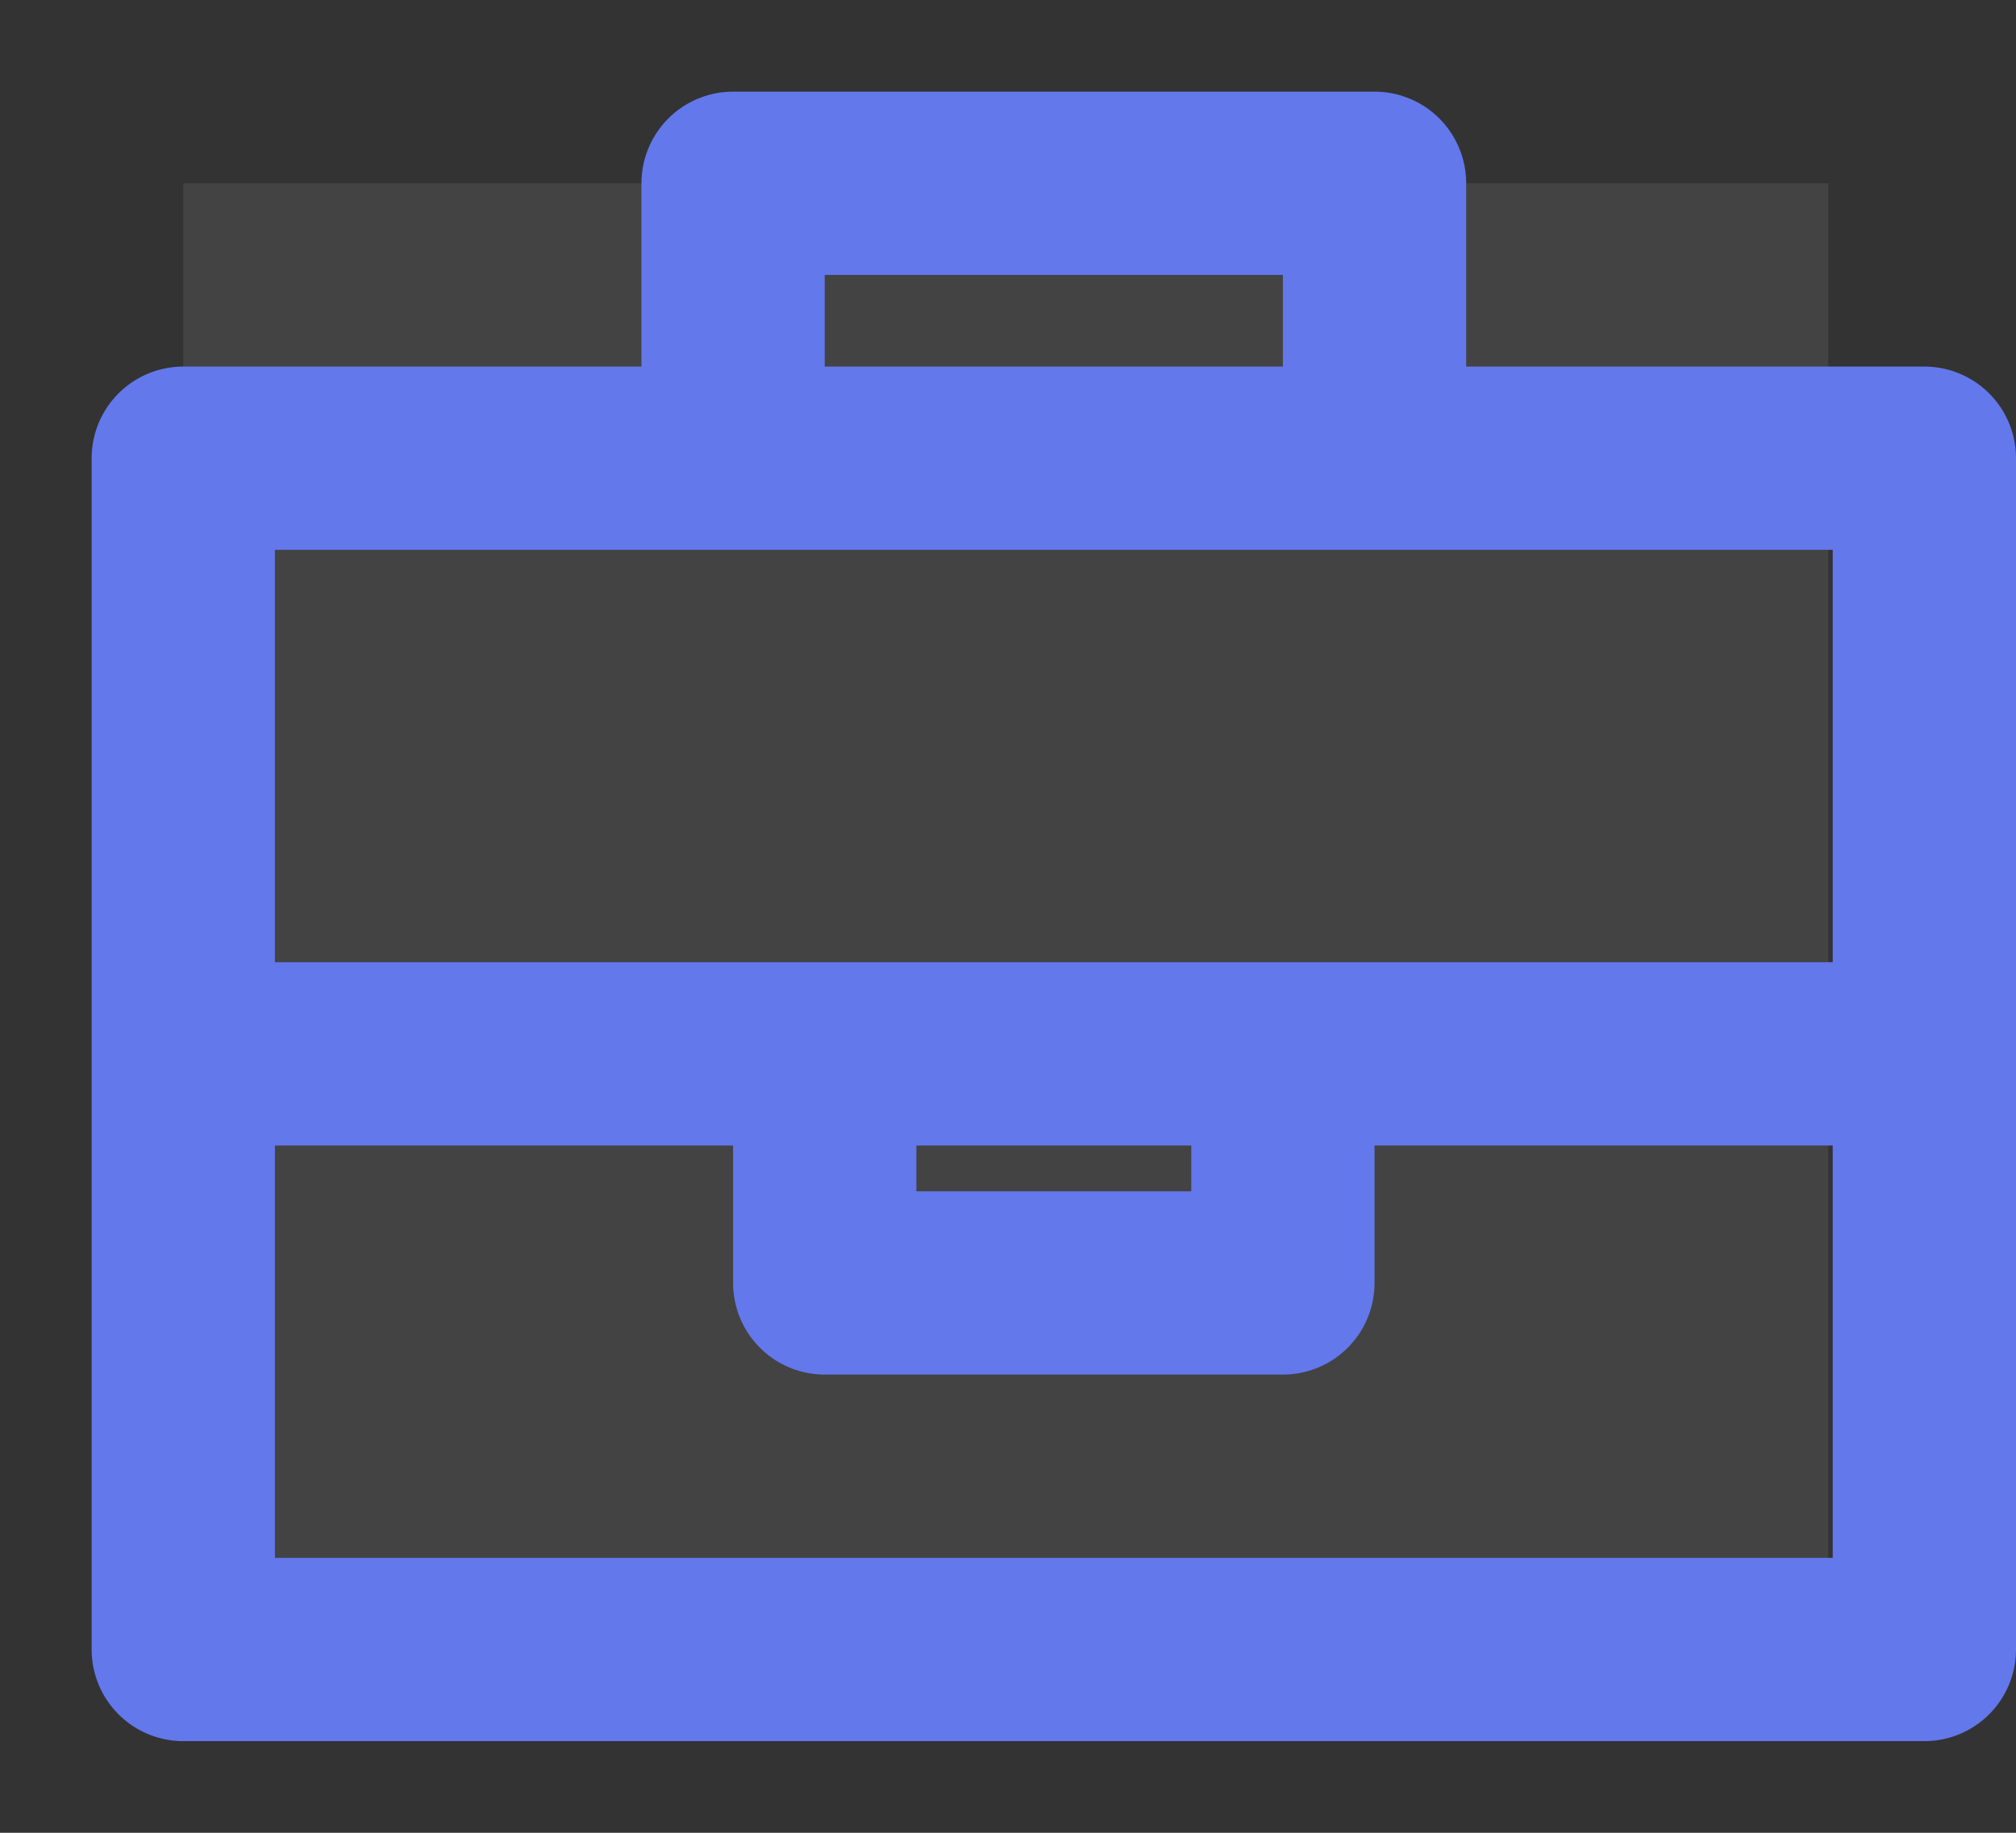 <svg width="11" height="10" viewBox="0 0 11 10" fill="none" xmlns="http://www.w3.org/2000/svg">
<rect x="0" y="0" width="11" height="10" fill="#333333" stroke="none"/>
<rect width="8.976" height="8" transform="translate(1 1)" fill="white" fill-opacity="0.08"/>
<path d="M4 2.5H1V5.75M4 2.5V1H7.5V2.5M4 2.5H7.5M7.5 2.5H10.5V5.75M1 5.75V9H10.5V5.75M1 5.75H10.5" stroke="#6378EB" stroke-linecap="round" stroke-linejoin="round"/>
<path d="M4.5 6V7H7V6" stroke="#6378EB" stroke-linecap="round" stroke-linejoin="round"/>
</svg>
